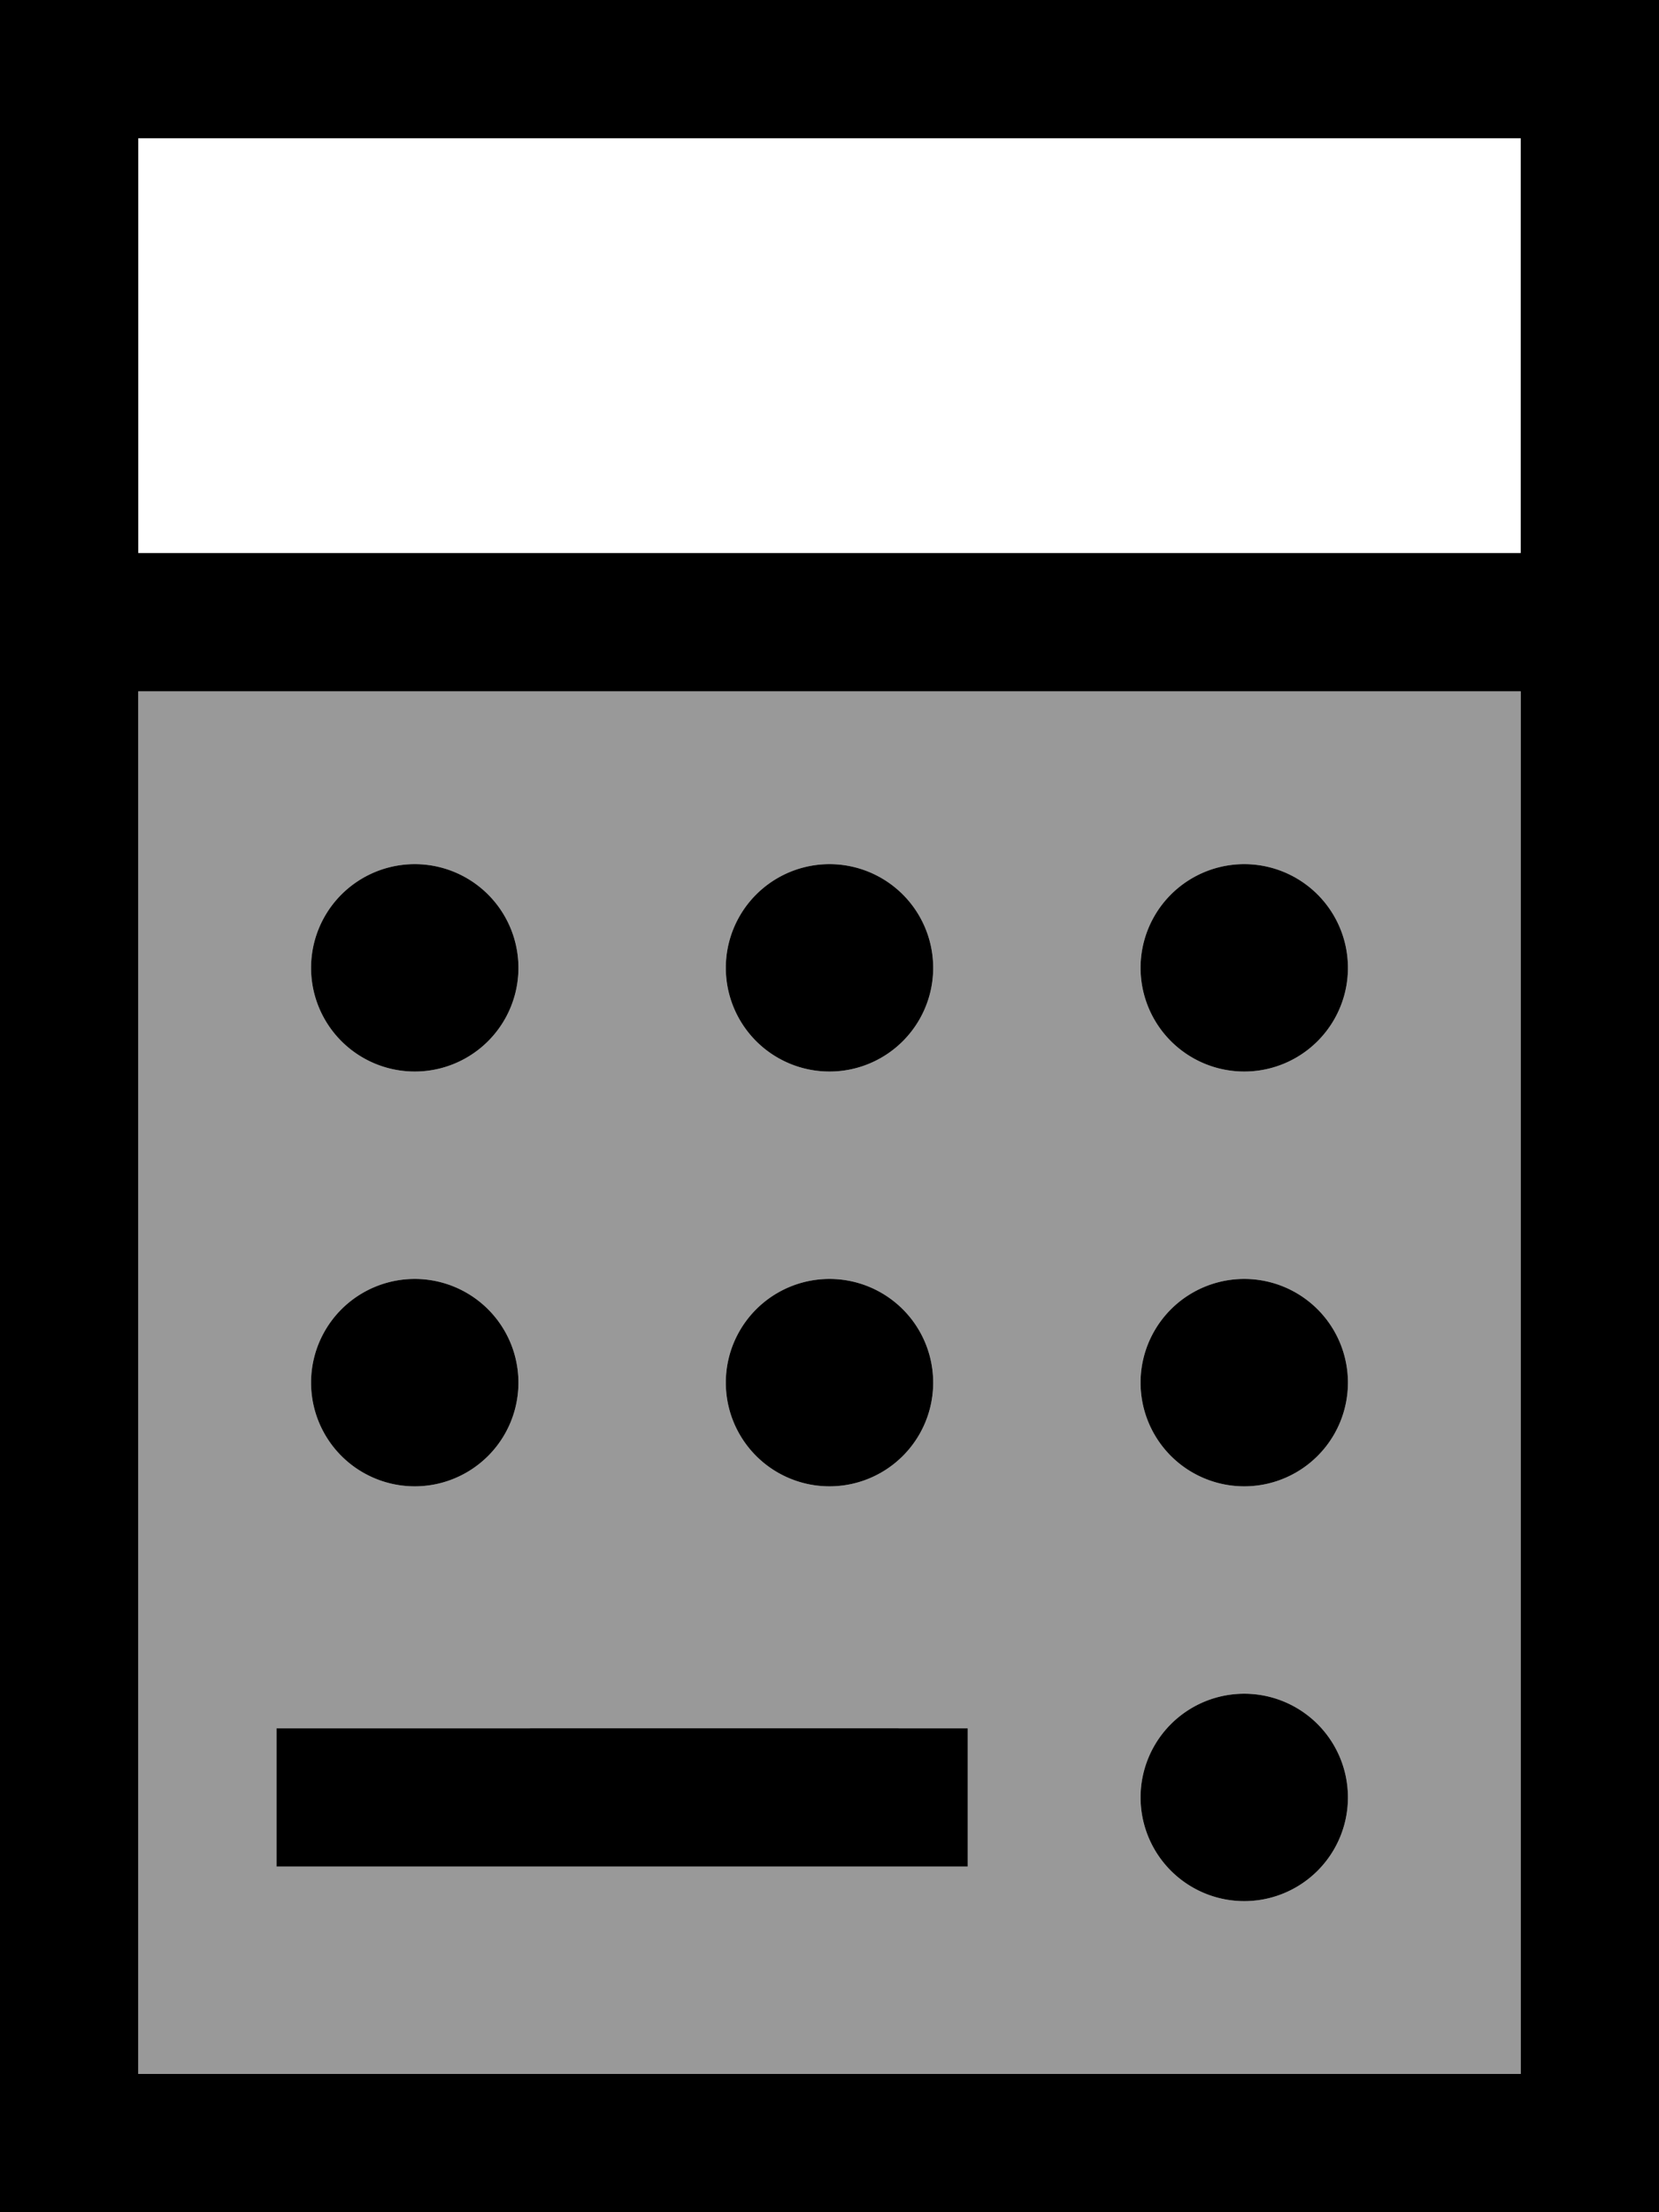 <svg fill="currentColor" xmlns="http://www.w3.org/2000/svg" viewBox="0 0 384 512"><!--! Font Awesome Pro 6.7.2 by @fontawesome - https://fontawesome.com License - https://fontawesome.com/license (Commercial License) Copyright 2024 Fonticons, Inc. --><defs><style>.fa-secondary{opacity:.4}</style></defs><path class="fa-secondary" d="M32 160l0 320 320 0 0-320L32 160zM64 400l16 0 128 0 16 0 0 32-16 0L80 432l-16 0 0-32zm56-176a24 24 0 1 1 -48 0 24 24 0 1 1 48 0zm0 96a24 24 0 1 1 -48 0 24 24 0 1 1 48 0zm96-96a24 24 0 1 1 -48 0 24 24 0 1 1 48 0zm0 96a24 24 0 1 1 -48 0 24 24 0 1 1 48 0zm96-96a24 24 0 1 1 -48 0 24 24 0 1 1 48 0zm0 96a24 24 0 1 1 -48 0 24 24 0 1 1 48 0zm0 96a24 24 0 1 1 -48 0 24 24 0 1 1 48 0z"/><path class="fa-primary" d="M352 160l0 320L32 480l0-320 320 0zm0-32L32 128l0-96 320 0 0 96zm32 0l0-96 0-32L352 0 32 0 0 0 0 32l0 96 0 16 0 16L0 480l0 32 32 0 320 0 32 0 0-32 0-320 0-16 0-16zM72 224a24 24 0 1 0 48 0 24 24 0 1 0 -48 0zm24 72a24 24 0 1 0 0 48 24 24 0 1 0 0-48zm72-72a24 24 0 1 0 48 0 24 24 0 1 0 -48 0zm24 72a24 24 0 1 0 0 48 24 24 0 1 0 0-48zm72-72a24 24 0 1 0 48 0 24 24 0 1 0 -48 0zm24 72a24 24 0 1 0 0 48 24 24 0 1 0 0-48zM264 416a24 24 0 1 0 48 0 24 24 0 1 0 -48 0zm-56-16L80 400l-16 0 0 32 16 0 128 0 16 0 0-32-16 0z"/></svg>